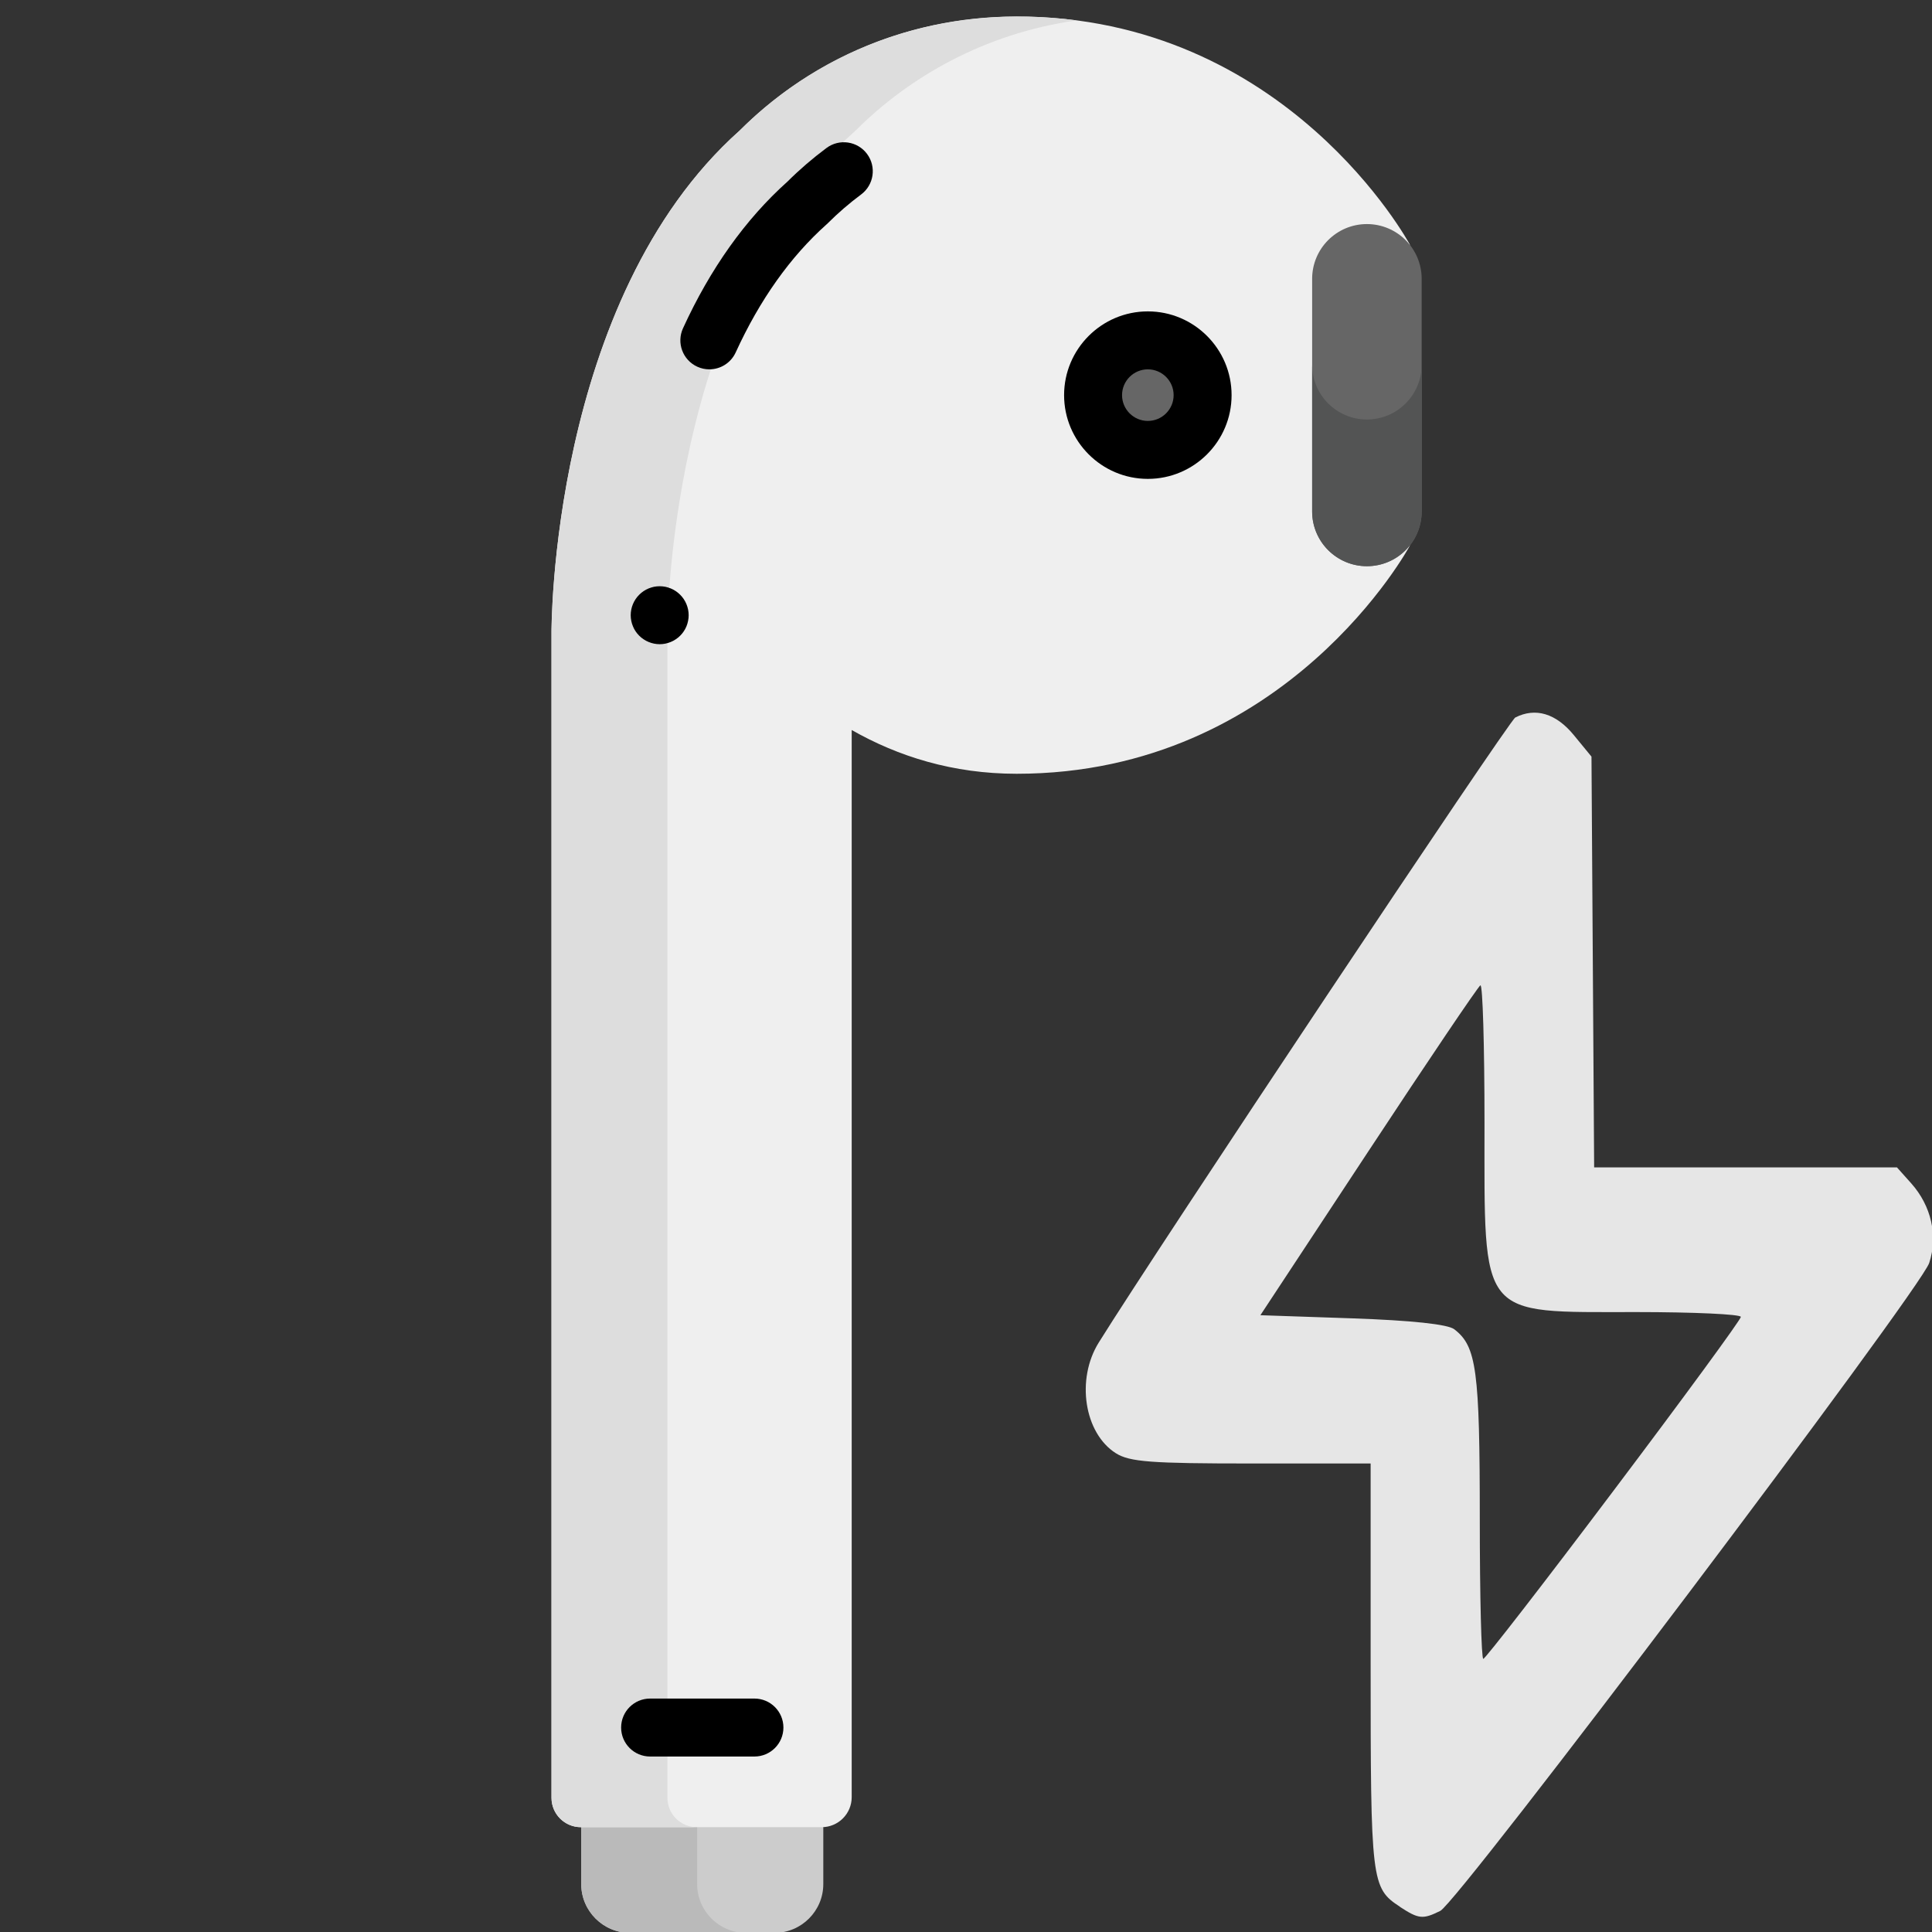 <?xml version="1.0" encoding="UTF-8" standalone="no"?>
<svg
   xmlns:dc="http://purl.org/dc/elements/1.1/"
   xmlns:cc="http://creativecommons.org/ns#"
   xmlns:rdf="http://www.w3.org/1999/02/22-rdf-syntax-ns#"
   xmlns:svg="http://www.w3.org/2000/svg"
   xmlns="http://www.w3.org/2000/svg"
   xmlns:sodipodi="http://sodipodi.sourceforge.net/DTD/sodipodi-0.dtd"
   xmlns:inkscape="http://www.inkscape.org/namespaces/inkscape"
   version="1.1"
   xml:space="preserve"
   width="16"
   height="16"
   id="svg440"
   sodipodi:docname="AirpodR_charge.svg"
   inkscape:version="0.92.1 r15371"><rect width="100%" height="100%" fill="#333333" stroke="none"/><defs
     id="defs444" /><sodipodi:namedview
     pagecolor="#ffffff"
     bordercolor="#666666"
     borderopacity="1"
     objecttolerance="10"
     gridtolerance="10"
     guidetolerance="10"
     inkscape:pageopacity="0"
     inkscape:pageshadow="2"
     inkscape:window-width="501"
     inkscape:window-height="441"
     id="namedview442"
     showgrid="false"
     inkscape:zoom="10.429805"
     inkscape:cx="6.172136"
     inkscape:cy="8.7564186"
     inkscape:window-x="913"
     inkscape:window-y="593"
     inkscape:window-maximized="0"
     inkscape:current-layer="svg440" /><rect
     id="backgroundrect"
     width="100%"
     height="100%"
     x="0"
     y="-496.001"
     style="fill:none;stroke:none" /><g
     class="currentLayer"
     id="g438"
     transform="matrix(0.032,0,0,0.032,-0.129,-0.105)"><title
       id="title409">Layer 1</title><path
       style="fill:#cccccc"
       d="m 154.456,490.902 v -15.748 h 62.643 v 15.748 c 0,6.93 -5.67,12.598 -12.598,12.598 h -37.445 c -6.93,0 -12.6,-5.67 -12.6,-12.598 z"
       id="svg_3"
       class=""
       inkscape:connector-curvature="0" /><path
       style="fill:#bababa"
       d="m 184.455,490.902 v -15.748 h -29.999 v 15.748 c 0,6.93 5.67,12.598 12.598,12.598 h 29.999 c -6.928,0 -12.598,-5.67 -12.598,-12.598 z"
       id="svg_4"
       class=""
       inkscape:connector-curvature="0" /><path
       style="fill:#efefef"
       d="m 368.865,66.521 c 0,0 -31.728,-58.968 -101.721,-58.968 -30.472,0 -55.207,13.036 -71.672,29.502 -49.138,43.814 -48.714,129.905 -48.714,129.905 0,12.449 0,291.019 0,301.589 0,4.199 3.404,7.604 7.604,7.604 h 62.32 c 4.29,0 7.768,-3.478 7.768,-7.768 0,-15.184 0,-239.561 0,-254.705 v -21.471 c 12.019,6.843 26.188,11.323 42.695,11.323 69.993,0 101.721,-58.968 101.721,-58.968 -10e-4,-0.245 -10e-4,5.395 -10e-4,-78.043 z"
       id="svg_7"
       class=""
       inkscape:connector-curvature="0" /><path
       style="fill:#dddddd"
       d="m 176.757,468.55 c 0,-10.568 0,-289.205 0,-301.589 0,0 -0.424,-86.091 48.715,-129.906 13.779,-13.779 33.352,-25.151 57.229,-28.497 -34.821,-4.57 -65.562,6.832 -87.227,28.497 -49.14,43.814 -48.716,129.905 -48.716,129.905 0,12.449 0,291.019 0,301.589 0,4.199 3.404,7.604 7.604,7.604 h 29.999 c -4.201,0 -7.604,-3.405 -7.604,-7.603 z"
       id="svg_8"
       class=""
       inkscape:connector-curvature="0" /><path
       style="fill:#efefef"
       d="m 368.863,66.617 c -8.392,-10.516 -25.251,-4.546 -25.251,9.224 v 59.401 c 0,13.776 16.864,19.733 25.251,9.224 l 0.003,0.096"
       id="svg_9"
       class=""
       inkscape:connector-curvature="0" /><path
       style="fill:#666666"
       d="m 357.785,149.812 c 7.828,0 14.173,-6.346 14.173,-14.173 V 75.444 c 0,-7.828 -6.346,-14.173 -14.173,-14.173 -7.827,0 -14.173,6.346 -14.173,14.173 v 60.194 c -10e-4,7.829 6.345,14.174 14.173,14.174 z"
       id="svg_12"
       class=""
       inkscape:connector-curvature="0" /><path
       style="fill:#535454"
       d="m 357.785,111.844 c -7.828,0 -14.173,-6.346 -14.173,-14.173 v 37.968 c 0,7.828 6.346,14.173 14.173,14.173 7.827,0 14.173,-6.346 14.173,-14.173 V 97.67 c 0.001,7.829 -6.345,14.174 -14.173,14.174 z"
       id="svg_13"
       class=""
       inkscape:connector-curvature="0" /><circle
       style="fill:#666666"
       cx="301.094"
       cy="105.545"
       r="14.173"
       id="svg_14"
       class="" /><path
       d="m 187.605,98.867 c 2.845,0 5.565,-1.627 6.825,-4.383 6.234,-13.629 14.151,-24.782 23.533,-33.148 0.106,-0.095 0.21,-0.192 0.312,-0.293 2.663,-2.663 5.56,-5.162 8.607,-7.429 3.324,-2.471 4.016,-7.169 1.544,-10.493 -2.472,-3.326 -7.172,-4.018 -10.493,-1.544 -3.574,2.657 -6.976,5.585 -10.111,8.706 -10.87,9.737 -19.964,22.509 -27.032,37.962 -1.723,3.767 -0.066,8.217 3.701,9.939 1.011,0.465 2.071,0.683 3.114,0.683 z"
       id="svg_25"
       class=""
       inkscape:connector-curvature="0" /><path
       d="m 322.764,105.542 c 0,-11.95 -9.723,-21.674 -21.673,-21.674 -11.95,0 -21.674,9.724 -21.674,21.674 0,11.95 9.724,21.673 21.674,21.673 11.952,0 21.673,-9.722 21.673,-21.673 z m -28.347,0 c 0,-3.681 2.994,-6.675 6.675,-6.675 3.68,0 6.674,2.994 6.674,6.675 0,3.68 -2.994,6.674 -6.674,6.674 -3.681,0 -6.675,-2.994 -6.675,-6.674 z"
       id="svg_26"
       class=""
       inkscape:connector-curvature="0" /><path
       d="m 178.915,156.26 c -0.399,-0.27 -0.84,-0.5 -1.29,-0.689 -0.449,-0.181 -0.93,-0.33 -1.399,-0.431 -0.97,-0.189 -1.97,-0.189 -2.94,0 -0.47,0.101 -0.95,0.25 -1.399,0.431 -0.45,0.189 -0.891,0.42 -1.29,0.689 -0.41,0.28 -0.8,0.59 -1.141,0.94 -1.399,1.39 -2.199,3.32 -2.199,5.3 0,0.49 0.05,0.98 0.149,1.46 0.09,0.48 0.24,0.96 0.43,1.41 0.181,0.45 0.41,0.89 0.681,1.29 0.28,0.41 0.59,0.8 0.94,1.14 0.341,0.351 0.73,0.66 1.141,0.931 0.399,0.27 0.84,0.51 1.29,0.689 0.449,0.191 0.93,0.33 1.399,0.43 0.49,0.101 0.98,0.15 1.471,0.15 0.489,0 0.979,-0.05 1.47,-0.15 0.47,-0.1 0.95,-0.239 1.399,-0.43 0.45,-0.18 0.891,-0.42 1.29,-0.689 0.41,-0.271 0.801,-0.58 1.141,-0.931 0.35,-0.34 0.66,-0.729 0.939,-1.14 0.271,-0.4 0.5,-0.84 0.69,-1.29 0.18,-0.45 0.33,-0.93 0.42,-1.41 0.1,-0.479 0.15,-0.97 0.15,-1.46 0,-1.97 -0.801,-3.91 -2.2,-5.3 -0.341,-0.35 -0.732,-0.66 -1.142,-0.94 z"
       id="svg_27"
       class=""
       inkscape:connector-curvature="0" /><path
       d="m 164.779,450.367 c 0,4.143 3.357,7.5 7.5,7.5 h 26.999 c 4.143,0 7.5,-3.357 7.5,-7.5 0,-4.143 -3.357,-7.5 -7.5,-7.5 h -26.999 c -4.143,10e-4 -7.5,3.357 -7.5,7.5 z"
       id="svg_28"
       class=""
       inkscape:connector-curvature="0" /><g
       id="svg_31"
       class="" /><g
       id="svg_32"
       class="" /><g
       id="svg_33"
       class="" /><g
       id="svg_34"
       class="" /><g
       id="svg_35"
       class="" /><g
       id="svg_36"
       class="" /><g
       id="svg_37"
       class="" /><g
       id="svg_38"
       class="" /><g
       id="svg_39"
       class="" /><g
       id="svg_40"
       class="" /><g
       id="svg_41"
       class="" /><g
       id="svg_42"
       class="" /><g
       id="svg_43"
       class="" /><g
       id="svg_44"
       class="" /><g
       id="svg_45"
       class="" /></g><path
     style="fill:#e6e6e6;stroke-width:0.045"
     d="M 11.594,15.791 C 11.356,15.635 11.351,15.588 11.351,13.767 V 12.12 h -0.987 c -0.832,0 -1.008,-0.013 -1.123,-0.085 C 8.979,11.869 8.91,11.423 9.099,11.119 c 0.491,-0.789 3.398,-5.151 3.45,-5.177 0.167,-0.085 0.337,-0.034 0.484,0.145 l 0.147,0.179 0.011,1.701 0.011,1.701 h 1.254 1.254 l 0.118,0.132 c 0.166,0.186 0.223,0.435 0.149,0.659 -0.073,0.223 -3.898,5.291 -4.049,5.366 -0.145,0.072 -0.179,0.068 -0.334,-0.033 z m 1.771,-3.449 c 0.579,-0.768 1.052,-1.414 1.052,-1.436 0,-0.022 -0.39,-0.04 -0.866,-0.04 -1.311,0 -1.257,0.067 -1.257,-1.569 0,-0.635 -0.015,-1.147 -0.034,-1.137 -0.019,0.01 -0.436,0.628 -0.928,1.375 l -0.894,1.357 0.761,0.026 c 0.491,0.017 0.79,0.049 0.844,0.09 0.185,0.141 0.212,0.337 0.212,1.576 0,0.635 0.013,1.154 0.029,1.154 0.016,0 0.503,-0.628 1.081,-1.396 z"
     id="path456"
     inkscape:connector-curvature="0" /></svg>